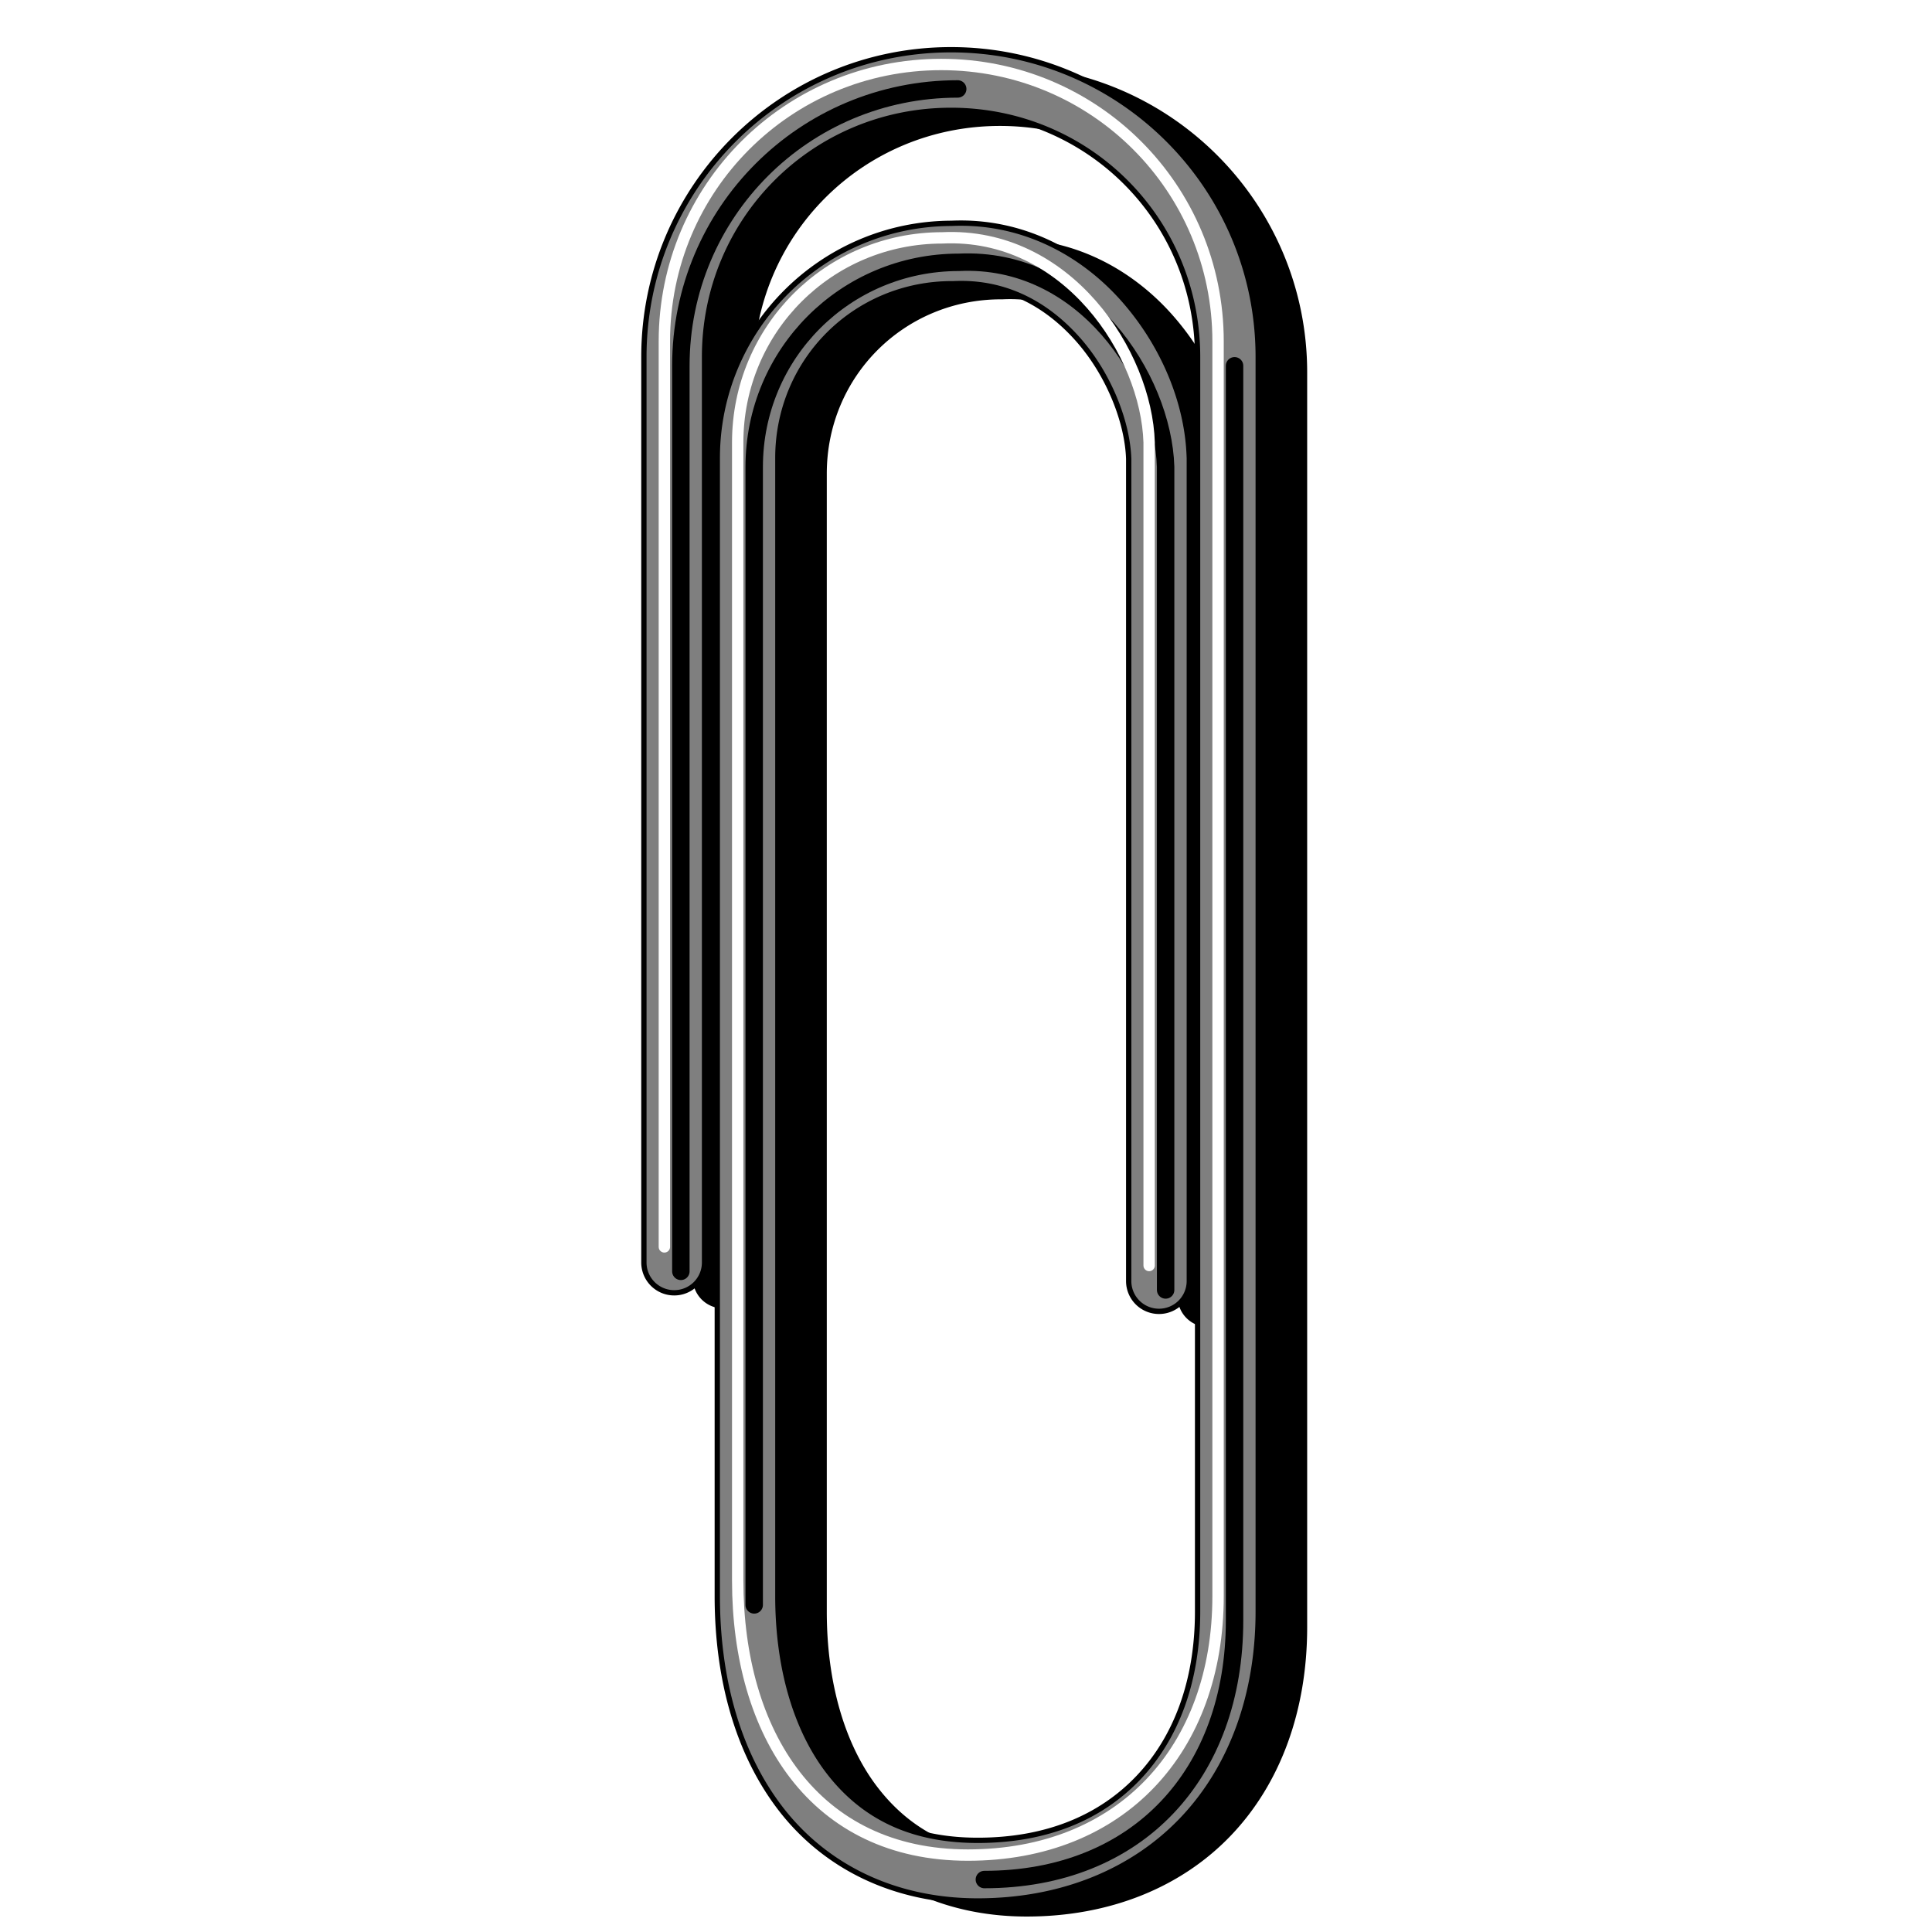 <?xml version="1.0" encoding="UTF-8" standalone="no"?>
<svg
   xmlns:dc="http://purl.org/dc/elements/1.1/"
   xmlns:cc="http://creativecommons.org/ns#"
   xmlns:rdf="http://www.w3.org/1999/02/22-rdf-syntax-ns#"
   xmlns:svg="http://www.w3.org/2000/svg"
   xmlns="http://www.w3.org/2000/svg"
   xmlns:sodipodi="http://sodipodi.sourceforge.net/DTD/sodipodi-0.dtd"
   xmlns:inkscape="http://www.inkscape.org/namespaces/inkscape"
   sodipodi:docname="attach.svg"
   inkscape:version="1.0 (4035a4f, 2020-05-01)"
   id="svg8"
   version="1.1"
   viewBox="0 0 67.469 67.469"
   height="255"
   width="255">
  <defs
     id="defs2">
    <filter
       inkscape:collect="always"
       style="color-interpolation-filters:sRGB"
       id="filter844"
       x="-0.017"
       width="1.035"
       y="-0.005"
       height="1.011">
      <feGaussianBlur
         inkscape:collect="always"
         stdDeviation="0.141"
         id="feGaussianBlur846" />
    </filter>
    <filter
       height="1.024"
       y="-0.012"
       width="1.073"
       x="-0.037"
       id="filter837"
       style="color-interpolation-filters:sRGB"
       inkscape:collect="always">
      <feGaussianBlur
         id="feGaussianBlur839"
         stdDeviation="0.328"
         inkscape:collect="always" />
    </filter>
  </defs>
  <sodipodi:namedview
     inkscape:document-rotation="0"
     inkscape:window-maximized="1"
     inkscape:window-y="0"
     inkscape:window-x="0"
     inkscape:window-height="1056"
     inkscape:window-width="1920"
     inkscape:snap-global="false"
     inkscape:snap-nodes="false"
     inkscape:object-nodes="false"
     inkscape:snap-others="false"
     inkscape:snap-grids="false"
     inkscape:snap-to-guides="false"
     units="px"
     showgrid="false"
     inkscape:current-layer="layer1"
     inkscape:document-units="mm"
     inkscape:cy="129.11392"
     inkscape:cx="127.5"
     inkscape:zoom="3.4078431"
     inkscape:pageshadow="2"
     inkscape:pageopacity="0"
     borderopacity="1.0"
     bordercolor="#666666"
     pagecolor="#ff0000"
     id="base"
     inkscape:showpageshadow="2"
     inkscape:pagecheckerboard="0"
     inkscape:deskcolor="#ff0000" />
  <g
     transform="translate(0,-229.531)"
     id="layer1"
     inkscape:groupmode="layer"
     inkscape:label="Layer 1">
    <path
       id="path835"
       d="m 34.921,231.811 c -5.924,0 -10.727,4.802 -10.727,10.727 v 31.625 a 1.058,1.058 0 0 0 1.059,1.059 1.058,1.058 0 0 0 1.059,-1.059 v -31.625 c 0,-4.788 3.821,-8.609 8.609,-8.609 4.788,0 8.609,3.821 8.609,8.609 v 43.816 c 0,2.455 -0.763,4.431 -2.068,5.803 -1.305,1.372 -3.174,2.186 -5.609,2.186 -2.399,0 -4.037,-0.888 -5.191,-2.377 -1.154,-1.489 -1.789,-3.653 -1.789,-6.154 3e-6,-13.247 1e-6,-26.494 0,-39.74 0,-3.39 2.698,-6.088 6.088,-6.088 a 1.058,1.058 0 0 0 0.051,0 c 1.827,-0.087 3.282,0.735 4.365,1.971 1.083,1.235 1.71,2.896 1.748,4.148 v 28.711 a 1.058,1.058 0 0 0 1.059,1.057 1.058,1.058 0 0 0 1.059,-1.057 v -28.742 a 1.058,1.058 0 0 0 -0.002,-0.033 c -0.056,-1.852 -0.859,-3.867 -2.273,-5.48 -1.409,-1.607 -3.51,-2.795 -6.031,-2.684 -4.514,0.015 -8.178,3.68 -8.178,8.197 0,13.247 2e-6,26.494 0,39.74 0,2.855 0.707,5.484 2.232,7.451 1.526,1.968 3.906,3.197 6.863,3.197 2.921,0 5.42,-1.031 7.145,-2.844 1.724,-1.812 2.65,-4.361 2.65,-7.262 v -43.816 c 0,-5.924 -4.802,-10.727 -10.727,-10.727 z"
       style="color:#000000;font-style:normal;font-variant:normal;font-weight:normal;font-stretch:normal;font-size:medium;line-height:normal;font-family:sans-serif;font-variant-ligatures:normal;font-variant-position:normal;font-variant-caps:normal;font-variant-numeric:normal;font-variant-alternates:normal;font-variant-east-asian:normal;font-feature-settings:normal;font-variation-settings:normal;text-indent:0;text-align:start;text-decoration:none;text-decoration-line:none;text-decoration-style:solid;text-decoration-color:#000000;letter-spacing:normal;word-spacing:normal;text-transform:none;writing-mode:lr-tb;direction:ltr;text-orientation:mixed;dominant-baseline:auto;baseline-shift:baseline;text-anchor:start;white-space:normal;shape-padding:0;shape-margin:0;inline-size:0;clip-rule:nonzero;display:inline;overflow:visible;visibility:visible;opacity:1;isolation:auto;mix-blend-mode:normal;color-interpolation:sRGB;color-interpolation-filters:linearRGB;solid-color:#000000;solid-opacity:1;vector-effect:none;fill:#000000;fill-opacity:1;fill-rule:nonzero;stroke:none;stroke-width:0.185;stroke-linecap:round;stroke-linejoin:round;stroke-miterlimit:4;stroke-dasharray:none;stroke-dashoffset:0;stroke-opacity:1;color-rendering:auto;image-rendering:auto;shape-rendering:auto;text-rendering:auto;enable-background:accumulate;stop-color:#000000;stop-opacity:1;filter:url(#filter837)" />
    <path
       style="color:#000000;font-style:normal;font-variant:normal;font-weight:normal;font-stretch:normal;font-size:medium;line-height:normal;font-family:sans-serif;font-variant-ligatures:normal;font-variant-position:normal;font-variant-caps:normal;font-variant-numeric:normal;font-variant-alternates:normal;font-variant-east-asian:normal;font-feature-settings:normal;font-variation-settings:normal;text-indent:0;text-align:start;text-decoration:none;text-decoration-line:none;text-decoration-style:solid;text-decoration-color:#000000;letter-spacing:normal;word-spacing:normal;text-transform:none;writing-mode:lr-tb;direction:ltr;text-orientation:mixed;dominant-baseline:auto;baseline-shift:baseline;text-anchor:start;white-space:normal;shape-padding:0;shape-margin:0;inline-size:0;clip-rule:nonzero;display:inline;overflow:visible;visibility:visible;isolation:auto;mix-blend-mode:normal;color-interpolation:sRGB;color-interpolation-filters:linearRGB;solid-color:#000000;solid-opacity:1;vector-effect:none;fill:#7f7f7f;fill-opacity:1;fill-rule:nonzero;stroke:#000000;stroke-width:0.185;stroke-linecap:round;stroke-linejoin:round;stroke-miterlimit:4;stroke-dasharray:none;stroke-dashoffset:0;stroke-opacity:1;color-rendering:auto;image-rendering:auto;shape-rendering:auto;text-rendering:auto;enable-background:accumulate;stop-color:#000000;stop-opacity:1;opacity:1"
       d="M 33.213 231.268 C 27.289 231.268 22.486 236.07 22.486 241.994 L 22.486 273.619 A 1.058 1.058 0 0 0 23.545 274.678 A 1.058 1.058 0 0 0 24.604 273.619 L 24.604 241.994 C 24.604 237.206 28.425 233.385 33.213 233.385 C 38.001 233.385 41.822 237.206 41.822 241.994 L 41.822 285.811 C 41.822 288.266 41.059 290.241 39.754 291.613 C 38.449 292.985 36.58 293.799 34.145 293.799 C 31.745 293.799 30.107 292.911 28.953 291.422 C 27.799 289.933 27.164 287.769 27.164 285.268 C 27.164 272.021 27.164 258.774 27.164 245.527 C 27.164 242.137 29.862 239.439 33.252 239.439 A 1.058 1.058 0 0 0 33.303 239.439 C 35.13 239.352 36.585 240.175 37.668 241.41 C 38.751 242.646 39.378 244.306 39.416 245.559 L 39.416 274.27 A 1.058 1.058 0 0 0 40.475 275.326 A 1.058 1.058 0 0 0 41.533 274.27 L 41.533 245.527 A 1.058 1.058 0 0 0 41.531 245.494 C 41.475 243.642 40.672 241.627 39.258 240.014 C 37.849 238.407 35.747 237.219 33.227 237.33 C 28.713 237.345 25.049 241.01 25.049 245.527 C 25.049 258.774 25.049 272.021 25.049 285.268 C 25.049 288.122 25.756 290.751 27.281 292.719 C 28.807 294.686 31.187 295.916 34.145 295.916 C 37.066 295.916 39.565 294.885 41.289 293.072 C 43.013 291.26 43.939 288.711 43.939 285.811 L 43.939 241.994 C 43.939 236.07 39.137 231.268 33.213 231.268 z "
       id="path840" />
    <path
       sodipodi:nodetypes="csccscccccc"
       d="m 23.777,273.929 v -31.624 c 0,-5.356 4.312,-9.668 9.668,-9.668 m 9.668,9.668 v 43.816 c 0,5.356 -3.38,9.047 -8.737,9.047 m -8.038,-9.591 c 2e-6,-13.247 1e-6,-26.493 1e-6,-39.74 0,-3.958 3.187,-7.145 7.145,-7.145 4.36,-0.209 7.129,4.04 7.223,7.145 v 28.742"
       style="fill:none;fill-opacity:0.633;stroke:#000000;stroke-width:0.609;stroke-linecap:round;stroke-linejoin:round;stroke-miterlimit:4;stroke-dasharray:none;stroke-opacity:1"
       id="path836" />
    <path
       id="path842"
       style="fill:none;fill-opacity:0.633;stroke:#ffffff;stroke-width:0.397;stroke-linecap:round;stroke-linejoin:round;stroke-miterlimit:4;stroke-dasharray:none;stroke-opacity:1;filter:url(#filter844)"
       d="m 23.201,273.075 v -31.624 c 0,-5.356 4.312,-9.668 9.668,-9.668 5.356,0 9.668,4.312 9.668,9.668 v 43.816 c 0,5.356 -3.38,9.047 -8.737,9.047 -5.356,0 -8.038,-4.234 -8.038,-9.591 2e-6,-13.247 1e-6,-26.493 1e-6,-39.74 0,-3.958 3.187,-7.145 7.145,-7.145 4.36,-0.209 7.129,4.04 7.223,7.145 v 28.742"
       sodipodi:nodetypes="csssssccccc" />
  </g>
</svg>
